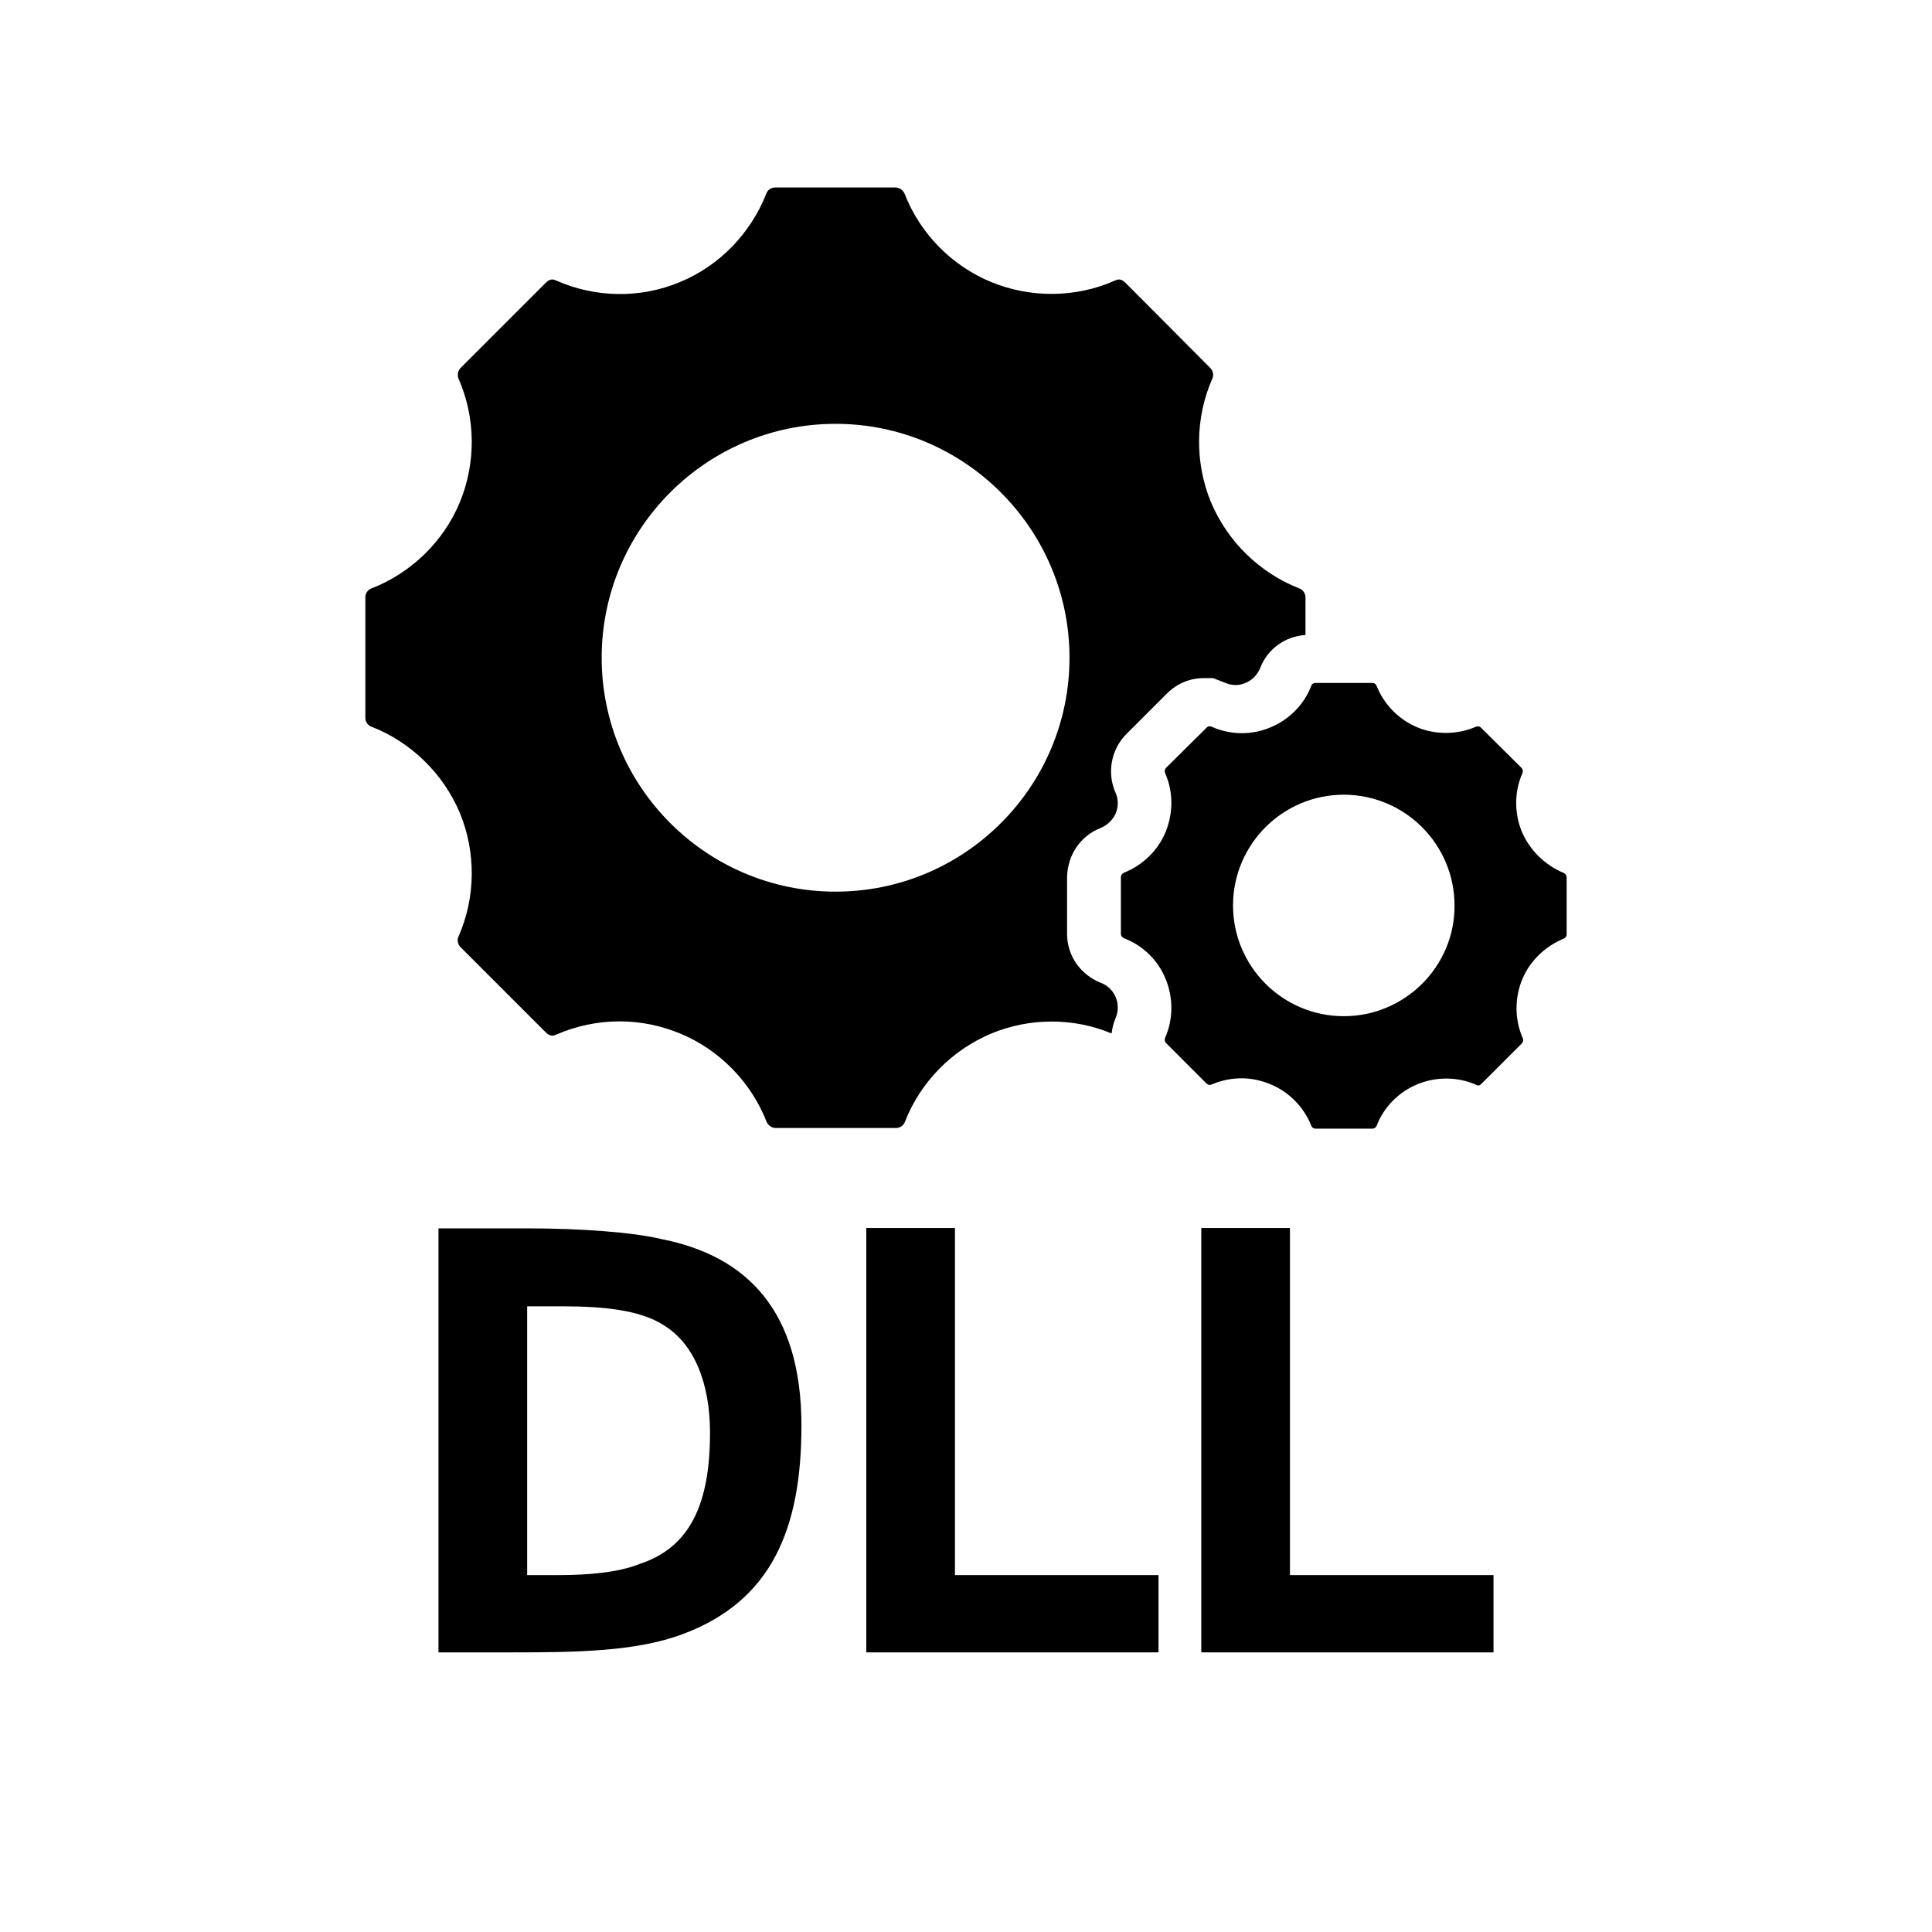 <svg xmlns="http://www.w3.org/2000/svg" width="1em" height="1em" fill="currentColor" viewBox="0 0 560 554.1">
        <g>
          <path d="M127.1,353.1h25.7c15.3,0,30.6,1.1,38.9,3.1c24.9,4.9,40.6,20.9,40.6,54.1c0,29.8-8.6,50.8-34.4,60.4
            c-13.5,5.1-31.3,5.3-49.3,5.3h-21.5L127.1,353.1L127.1,353.1z M161.9,453.6c8.4,0,17.3-0.7,23.7-3.3c14.7-4.9,20.2-17.8,20.2-38
            c0-14-4.4-25.8-13.7-31.3c-6.6-4.2-17.3-5.3-28.6-5.3h-10.7v77.9L161.9,453.6L161.9,453.6z"></path>
          <path d="M251.1,476V353h25.7v100.6h59V476H251.1z"></path>
          <path d="M348.2,476V353h25.7v100.6h59V476H348.2z"></path>
        </g>
        <g>
          <path d="M318.9,237.1c2-0.8,3.7-2.4,4.5-4.3c0.8-1.9,0.8-4.2-0.1-6.1c-2.5-5.7-1.2-12.5,3.2-16.9l11.7-11.7
            c2.9-2.9,6.7-4.5,10.7-4.5h2.7l3.1,1.2c2.4,1.1,4.5,1,6.3,0.2c2-0.8,3.5-2.4,4.3-4.4c2.2-5.6,7.3-9.1,13.1-9.5v-10.9
            c0-1.1-0.7-2.2-1.8-2.6c-11.5-4.5-20.8-13.6-25.6-25c-4.7-11.4-4.6-24.5,0.4-35.8c0.5-1,0.2-2.3-0.6-3.1L326.2,79
            c-1.4-1.4-2.4-0.9-3.1-0.6c-11.2,5-24.4,5.1-35.8,0.4s-20.6-14-25.1-25.6c-0.4-1-1.5-1.8-2.6-1.8h-34.9c-1.2,0-2.2,0.7-2.6,1.8
            c-4.5,11.5-13.6,20.9-25,25.6c-11.4,4.8-24.5,4.6-35.8-0.4c-0.7-0.3-1.7-0.8-3.1,0.6l-24.7,24.7c-0.8,0.8-1,2.1-0.6,3.1
            c5,11.3,5.1,24.4,0.4,35.8c-4.7,11.4-14.1,20.5-25.6,25c-1.1,0.4-1.8,1.4-1.8,2.6v34.9c0,1.2,0.7,2.2,1.8,2.6
            c11.5,4.5,20.8,13.6,25.6,25c4.7,11.4,4.6,24.5-0.4,35.8c-0.5,1-0.2,2.3,0.6,3.1l24.7,24.7c1.4,1.4,2.4,0.9,3.1,0.6
            c5.8-2.5,12-3.8,18.3-3.8c6,0,11.9,1.2,17.5,3.5c11.4,4.7,20.6,14.1,25.1,25.6c0.4,1,1.5,1.8,2.6,1.8h34.9c1.2,0,2.2-0.7,2.6-1.8
            c4.5-11.5,13.6-20.8,25.1-25.6c11.1-4.6,23.8-4.6,34.8,0c0.2-1.5,0.5-2.9,1.1-4.3c0.9-2,0.9-4.3,0.1-6.2c-0.8-1.9-2.4-3.5-4.4-4.2
            c-5.9-2.4-9.7-7.9-9.7-14.1v-16.5C309.4,245,313.1,239.4,318.9,237.1z M242.2,255.5c-37.4,0-67.8-30.4-67.8-67.8
            s30.4-67.8,67.8-67.8s67.8,30.5,67.8,67.8C310,225.1,279.6,255.5,242.2,255.5z"></path>
          <path d="M441.1,238.1c-2.2-5.4-2.2-11.6,0.2-17c0.2-0.5,0.1-1.1-0.3-1.5L429.3,208c-0.6-0.6-1.1-0.4-1.5-0.3
            c-5.3,2.3-11.6,2.4-16.9,0.2c-5.4-2.2-9.8-6.7-11.9-12.1c-0.2-0.5-0.7-0.8-1.2-0.8h-16.5c-0.5,0-1.1,0.3-1.2,0.8
            c-2.1,5.5-6.5,9.9-11.9,12.1c-5.4,2.3-11.6,2.2-17-0.2c-0.3-0.1-0.8-0.4-1.5,0.3L338,219.6c-0.4,0.4-0.5,1-0.3,1.5
            c2.4,5.4,2.4,11.5,0.2,17c-2.2,5.4-6.6,9.7-12.1,11.9c-0.5,0.2-0.9,0.7-0.9,1.3v16.5c0,0.5,0.4,1,0.9,1.2
            c5.5,2.1,9.9,6.4,12.1,11.9c2.2,5.4,2.2,11.6-0.2,17c-0.2,0.5-0.1,1.1,0.3,1.5l11.7,11.7c0.7,0.6,1.1,0.4,1.5,0.3
            c2.8-1.2,5.7-1.8,8.7-1.8c2.8,0,5.6,0.6,8.3,1.7c5.4,2.2,9.8,6.7,11.9,12.1c0.2,0.5,0.7,0.8,1.2,0.8h16.5c0.5,0,1-0.3,1.2-0.8
            c2.1-5.5,6.5-9.9,11.9-12.1s11.6-2.2,17,0.2c0.4,0.2,0.8,0.4,1.5-0.3l11.7-11.7c0.4-0.4,0.5-1,0.3-1.5c-2.4-5.4-2.4-11.6-0.2-17
            c2.2-5.4,6.7-9.7,12.1-11.9c0.5-0.2,0.8-0.7,0.8-1.2v-16.5c0-0.5-0.3-1.1-0.8-1.3C447.8,247.8,443.4,243.5,441.1,238.1z
             M389.5,291.6c-17.7,0-32.1-14.4-32.1-32.1s14.4-32.1,32.1-32.1s32.1,14.4,32.1,32.1C421.7,277.2,407.2,291.6,389.5,291.6z"></path>
        </g>
      </svg>
